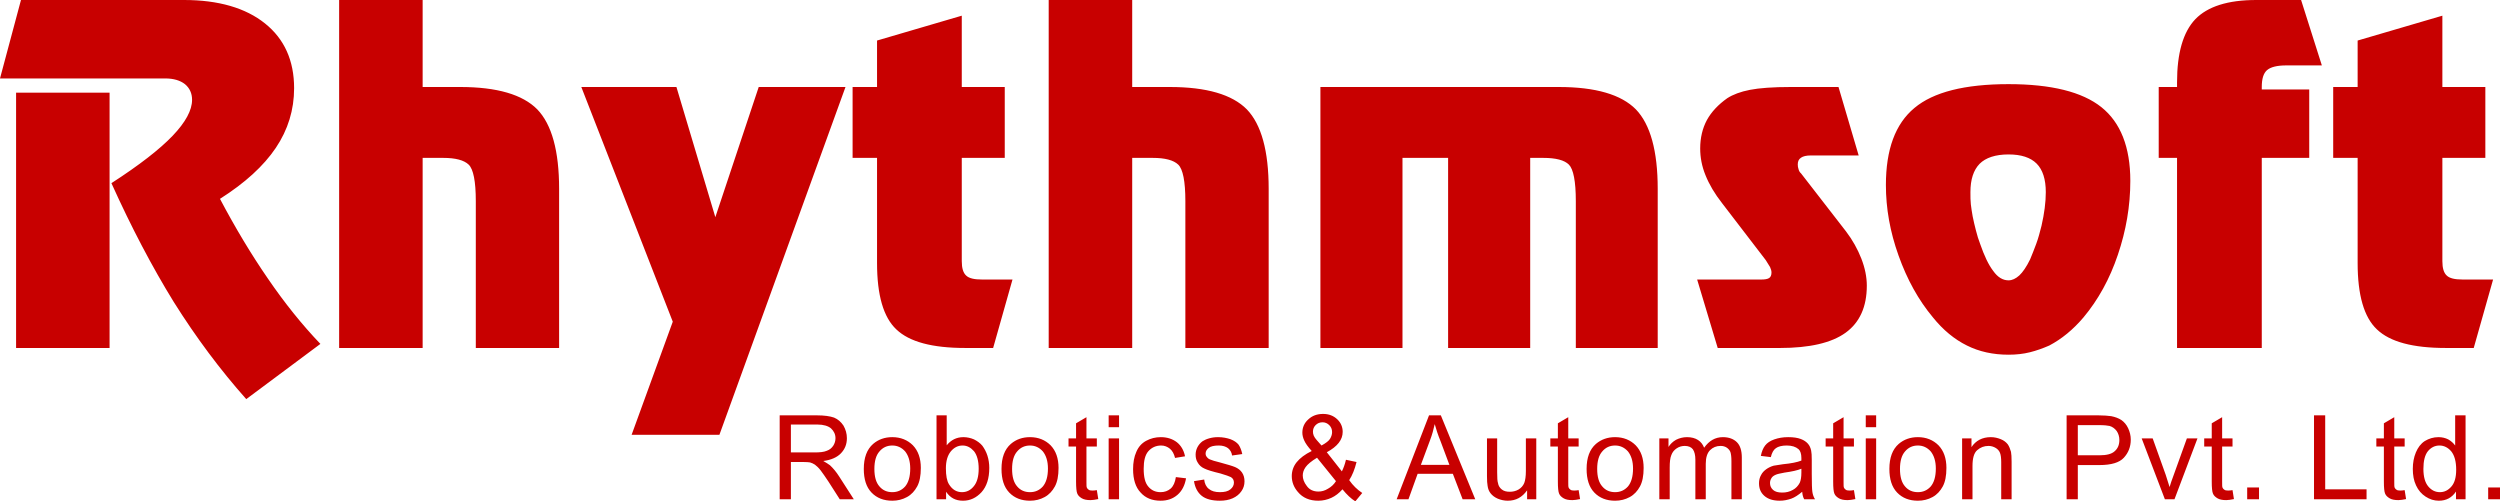 <?xml version="1.0" encoding="UTF-8"?>
<svg width="753px" height="151px" viewBox="0 0 753 151" version="1.1" xmlns="http://www.w3.org/2000/svg" xmlns:xlink="http://www.w3.org/1999/xlink">
    <title>logo</title>
    <g id="Page-1" stroke="none" stroke-width="1" fill="none" fill-rule="evenodd">
        <g id="logo" transform="translate(0, 0)" fill="#C80000" fill-rule="nonzero">
            <path d="M749.439,146.829 L753,146.829 L753,150.387 L749.439,150.387 L749.439,146.829 Z M676.852,146.829 L680.414,146.829 L680.414,150.387 L676.852,150.387 L676.852,146.829 Z M542.575,141.182 C541.413,141.672 539.693,142.042 537.486,142.348 C536.195,142.595 535.276,142.776 534.785,143.023 C534.231,143.271 533.803,143.577 533.56,144.005 C533.25,144.496 533.128,144.987 533.128,145.478 C533.128,146.338 533.434,147.014 534.051,147.564 C534.663,148.117 535.582,148.361 536.811,148.361 C537.977,148.361 539.018,148.117 539.999,147.564 C540.922,147.073 541.593,146.338 542.084,145.415 C542.394,144.74 542.575,143.699 542.575,142.348 L542.575,141.182 Z M396.687,137.871 C394.972,138.912 393.864,139.834 393.252,140.691 C392.639,141.551 392.392,142.411 392.392,143.208 C392.392,144.249 392.761,145.294 393.621,146.397 C394.418,147.505 395.584,148.054 397.119,148.054 C398.038,148.054 399.02,147.811 400.001,147.194 C400.983,146.645 401.78,145.906 402.392,144.924 L396.687,137.871 Z M734.774,134.187 C733.364,134.187 732.198,134.8 731.279,135.907 C730.357,137.07 729.929,138.853 729.929,141.244 C729.929,143.577 730.42,145.356 731.401,146.523 C732.383,147.689 733.549,148.239 734.896,148.239 C736.246,148.239 737.35,147.689 738.331,146.582 C739.313,145.478 739.803,143.821 739.803,141.488 C739.803,139.033 739.313,137.195 738.331,135.966 C737.35,134.8 736.124,134.187 734.774,134.187 Z M577.673,134.187 C576.075,134.187 574.787,134.8 573.805,135.966 C572.765,137.132 572.274,138.912 572.274,141.244 C572.274,143.577 572.765,145.356 573.805,146.523 C574.787,147.685 576.075,148.239 577.673,148.239 C579.204,148.239 580.492,147.685 581.536,146.523 C582.518,145.356 583.071,143.577 583.071,141.123 C583.071,138.912 582.518,137.195 581.536,135.966 C580.492,134.8 579.204,134.187 577.673,134.187 Z M486.471,134.187 C484.877,134.187 483.589,134.8 482.608,135.966 C481.563,137.132 481.073,138.912 481.073,141.244 C481.073,143.577 481.563,145.356 482.608,146.523 C483.589,147.685 484.877,148.239 486.471,148.239 C488.006,148.239 489.294,147.685 490.339,146.523 C491.32,145.356 491.87,143.577 491.87,141.123 C491.87,138.912 491.32,137.195 490.339,135.966 C489.294,134.8 488.006,134.187 486.471,134.187 Z M310.241,134.187 C308.647,134.187 307.359,134.8 306.377,135.966 C305.333,137.132 304.842,138.912 304.842,141.244 C304.842,143.577 305.333,145.356 306.377,146.523 C307.359,147.685 308.647,148.239 310.241,148.239 C311.776,148.239 313.064,147.685 314.108,146.523 C315.09,145.356 315.64,143.577 315.64,141.123 C315.64,138.912 315.09,137.195 314.108,135.966 C313.064,134.8 311.776,134.187 310.241,134.187 Z M289.934,134.187 C288.52,134.187 287.358,134.8 286.376,135.966 C285.395,137.195 284.904,138.853 284.904,141.06 C284.904,143.267 285.21,144.865 285.823,145.847 C286.804,147.442 288.092,148.239 289.749,148.239 C291.1,148.239 292.325,147.689 293.306,146.46 C294.288,145.294 294.779,143.514 294.779,141.182 C294.779,138.853 294.288,137.07 293.369,135.907 C292.388,134.8 291.284,134.187 289.934,134.187 Z M268.763,134.187 C267.169,134.187 265.881,134.8 264.899,135.966 C263.855,137.132 263.364,138.912 263.364,141.244 C263.364,143.577 263.855,145.356 264.899,146.523 C265.881,147.685 267.169,148.239 268.763,148.239 C270.298,148.239 271.586,147.685 272.63,146.523 C273.612,145.356 274.162,143.577 274.162,141.123 C274.162,138.912 273.612,137.195 272.63,135.966 C271.586,134.8 270.298,134.187 268.763,134.187 Z M645.072,132.039 L648.386,132.039 L652.313,143.023 C652.682,144.253 653.11,145.478 653.479,146.703 C653.722,145.784 654.154,144.618 654.645,143.271 L658.693,132.039 L661.881,132.039 L654.951,150.387 L652.065,150.387 L645.072,132.039 Z M561.967,132.039 L565.096,132.039 L565.096,150.387 L561.967,150.387 L561.967,132.039 Z M447.879,132.039 L450.946,132.039 L450.946,142.226 C450.946,143.884 451.008,144.987 451.193,145.478 C451.315,146.338 451.743,146.951 452.359,147.442 C452.972,147.933 453.769,148.117 454.75,148.117 C455.669,148.117 456.529,147.933 457.389,147.442 C458.186,146.951 458.739,146.338 459.105,145.478 C459.411,144.681 459.595,143.452 459.595,141.857 L459.595,132.039 L462.725,132.039 L462.725,150.387 L459.964,150.387 L459.964,147.685 C458.492,149.775 456.592,150.815 454.138,150.815 C453.03,150.815 452.049,150.572 451.13,150.203 C450.149,149.775 449.473,149.221 448.982,148.608 C448.492,147.996 448.185,147.257 448.064,146.338 C447.942,145.722 447.879,144.74 447.879,143.393 L447.879,132.039 Z M333.928,132.039 L337.058,132.039 L337.058,150.387 L333.928,150.387 L333.928,132.039 Z M599.637,131.669 C600.74,131.669 601.721,131.917 602.644,132.286 C603.563,132.651 604.238,133.205 604.729,133.818 C605.157,134.43 605.467,135.232 605.711,136.088 C605.832,136.704 605.895,137.686 605.895,139.096 L605.895,150.387 L602.766,150.387 L602.766,139.218 C602.766,137.993 602.644,137.011 602.397,136.398 C602.153,135.781 601.721,135.29 601.109,134.921 C600.496,134.556 599.758,134.309 598.961,134.309 C597.614,134.309 596.507,134.741 595.526,135.597 C594.544,136.457 594.116,138.051 594.116,140.384 L594.116,150.387 L590.987,150.387 L590.987,132.039 L593.81,132.039 L593.81,134.678 C595.098,132.714 597.061,131.669 599.637,131.669 Z M577.673,131.669 C580.185,131.669 582.274,132.53 583.868,134.124 C585.462,135.781 586.26,138.051 586.26,140.938 C586.26,143.33 585.89,145.172 585.156,146.523 C584.418,147.87 583.436,148.977 582.09,149.712 C580.739,150.45 579.267,150.815 577.673,150.815 C575.093,150.815 573.008,150.018 571.414,148.361 C569.82,146.703 569.082,144.312 569.082,141.244 C569.082,137.867 570.004,135.353 571.905,133.696 C573.499,132.345 575.403,131.669 577.673,131.669 Z M538.59,131.669 C540.184,131.669 541.413,131.854 542.394,132.223 C543.376,132.592 544.047,133.083 544.538,133.633 C545.029,134.187 545.339,134.862 545.52,135.722 C545.645,136.272 545.704,137.195 545.704,138.542 L545.704,142.717 C545.704,145.6 545.767,147.442 545.889,148.18 C546.01,148.977 546.258,149.712 546.686,150.387 L543.435,150.387 C543.066,149.775 542.885,148.977 542.822,148.117 C541.656,149.099 540.553,149.834 539.508,150.203 C538.405,150.572 537.302,150.815 536.073,150.815 C534.051,150.815 532.516,150.324 531.412,149.343 C530.305,148.361 529.814,147.135 529.814,145.541 C529.814,144.681 529.999,143.821 530.431,143.086 C530.796,142.348 531.349,141.794 532.025,141.307 C532.637,140.875 533.375,140.506 534.231,140.263 C534.848,140.141 535.767,140.015 536.996,139.831 C539.508,139.587 541.35,139.218 542.575,138.727 C542.575,138.362 542.575,138.051 542.575,137.93 C542.575,136.704 542.269,135.781 541.719,135.29 C540.859,134.556 539.693,134.187 538.158,134.187 C536.685,134.187 535.582,134.493 534.907,134.984 C534.173,135.475 533.682,136.398 533.375,137.686 L530.368,137.317 C530.615,136.029 531.043,134.984 531.656,134.187 C532.268,133.39 533.191,132.777 534.416,132.345 C535.645,131.917 536.996,131.669 538.59,131.669 Z M508.133,131.669 C509.48,131.669 510.587,131.976 511.443,132.53 C512.303,133.083 512.915,133.881 513.284,134.862 C514.757,132.777 516.598,131.669 518.93,131.669 C520.768,131.669 522.181,132.223 523.163,133.205 C524.145,134.187 524.635,135.722 524.635,137.808 L524.635,150.387 L521.506,150.387 L521.506,138.849 C521.506,137.623 521.384,136.704 521.2,136.151 C521.015,135.66 520.646,135.232 520.155,134.862 C519.602,134.493 518.989,134.309 518.255,134.309 C516.967,134.309 515.923,134.741 515.063,135.597 C514.203,136.457 513.775,137.867 513.775,139.709 L513.775,150.387 L510.646,150.387 L510.646,138.483 C510.646,137.132 510.402,136.088 509.912,135.353 C509.421,134.678 508.561,134.309 507.458,134.309 C506.535,134.309 505.738,134.556 505.004,135.047 C504.265,135.538 503.716,136.213 503.406,137.07 C503.04,137.93 502.915,139.218 502.915,140.875 L502.915,150.387 L499.789,150.387 L499.789,132.039 L502.55,132.039 L502.55,134.615 C503.099,133.759 503.838,133.02 504.819,132.467 C505.801,131.976 506.904,131.669 508.133,131.669 Z M486.471,131.669 C488.988,131.669 491.073,132.53 492.667,134.124 C494.265,135.781 495.062,138.051 495.062,140.938 C495.062,143.33 494.693,145.172 493.955,146.523 C493.221,147.87 492.239,148.977 490.888,149.712 C489.538,150.45 488.065,150.815 486.471,150.815 C483.896,150.815 481.811,150.018 480.213,148.361 C478.619,146.703 477.884,144.312 477.884,141.244 C477.884,137.867 478.803,135.353 480.703,133.696 C482.301,132.345 484.202,131.669 486.471,131.669 Z M366.871,131.669 C368.28,131.669 369.509,131.917 370.612,132.286 C371.716,132.714 372.517,133.268 373.066,133.939 C373.557,134.678 373.926,135.597 374.17,136.763 L371.103,137.195 C370.981,136.272 370.554,135.538 369.878,134.984 C369.203,134.493 368.28,134.187 367.118,134.187 C365.646,134.187 364.664,134.43 364.048,134.921 C363.435,135.412 363.129,135.966 363.129,136.579 C363.129,137.011 363.25,137.38 363.498,137.623 C363.741,137.993 364.11,138.299 364.723,138.483 C364.97,138.605 365.889,138.912 367.424,139.281 C369.631,139.893 371.166,140.325 372.026,140.691 C372.882,141.06 373.62,141.614 374.111,142.348 C374.602,143.086 374.845,143.942 374.845,144.987 C374.845,146.091 374.539,147.073 373.926,147.933 C373.314,148.852 372.391,149.59 371.288,150.081 C370.184,150.572 368.897,150.815 367.424,150.815 C365.029,150.815 363.192,150.324 361.963,149.343 C360.738,148.361 359.937,146.888 359.63,144.924 L362.701,144.433 C362.823,145.663 363.313,146.645 364.11,147.257 C364.907,147.933 366.011,148.239 367.424,148.239 C368.834,148.239 369.878,147.996 370.612,147.379 C371.288,146.829 371.657,146.154 371.657,145.356 C371.657,144.618 371.351,144.068 370.734,143.699 C370.243,143.452 369.203,143.086 367.546,142.595 C365.214,142.042 363.62,141.551 362.76,141.123 C361.9,140.753 361.228,140.141 360.797,139.402 C360.306,138.668 360.121,137.867 360.121,136.948 C360.121,136.151 360.306,135.412 360.675,134.678 C361.044,134.002 361.535,133.39 362.21,132.899 C362.701,132.592 363.313,132.286 364.173,132.039 C365.029,131.795 365.889,131.669 366.871,131.669 Z M349.63,131.669 C351.593,131.669 353.191,132.223 354.479,133.205 C355.704,134.187 356.564,135.597 356.933,137.439 L353.925,137.93 C353.619,136.704 353.128,135.781 352.394,135.169 C351.656,134.556 350.737,134.187 349.756,134.187 C348.158,134.187 346.87,134.8 345.888,135.903 C344.907,137.011 344.479,138.79 344.479,141.182 C344.479,143.699 344.907,145.478 345.888,146.582 C346.811,147.685 348.036,148.239 349.571,148.239 C350.796,148.239 351.778,147.87 352.638,147.135 C353.435,146.397 353.925,145.294 354.173,143.699 L357.239,144.068 C356.87,146.216 356.01,147.87 354.664,149.036 C353.25,150.266 351.534,150.815 349.571,150.815 C347.054,150.815 345.032,150.018 343.56,148.361 C342.025,146.766 341.286,144.375 341.286,141.307 C341.286,139.344 341.597,137.56 342.268,136.088 C342.885,134.615 343.866,133.511 345.213,132.777 C346.563,132.039 348.036,131.669 349.63,131.669 Z M310.241,131.669 C312.758,131.669 314.842,132.53 316.441,134.124 C318.035,135.781 318.832,138.051 318.832,140.938 C318.832,143.33 318.463,145.172 317.728,146.523 C316.99,147.87 316.009,148.977 314.658,149.712 C313.311,150.45 311.839,150.815 310.241,150.815 C307.665,150.815 305.58,150.018 303.986,148.361 C302.388,146.703 301.654,144.312 301.654,141.244 C301.654,137.867 302.573,135.353 304.477,133.696 C306.071,132.345 307.971,131.669 310.241,131.669 Z M268.763,131.669 C271.28,131.669 273.364,132.53 274.963,134.124 C276.557,135.781 277.354,138.051 277.354,140.938 C277.354,143.33 276.985,145.172 276.25,146.523 C275.512,147.87 274.531,148.977 273.18,149.712 C271.833,150.45 270.361,150.815 268.763,150.815 C266.187,150.815 264.102,150.018 262.508,148.361 C260.91,146.703 260.176,144.312 260.176,141.244 C260.176,137.867 261.095,135.353 262.999,133.696 C264.593,132.345 266.493,131.669 268.763,131.669 Z M625.837,128.048 L625.837,137.132 L632.402,137.132 C634.487,137.132 636.022,136.763 636.941,135.907 C637.864,135.106 638.354,134.002 638.354,132.53 C638.354,131.485 638.048,130.566 637.557,129.831 C637.004,129.093 636.266,128.539 635.41,128.296 C634.856,128.174 633.812,128.048 632.28,128.048 L625.837,128.048 Z M238.216,127.868 L238.216,136.272 L245.393,136.272 C246.924,136.272 248.153,136.151 249.013,135.781 C249.869,135.475 250.486,134.984 250.976,134.25 C251.404,133.574 251.648,132.836 251.648,131.98 C251.648,130.813 251.157,129.831 250.301,129.03 C249.441,128.296 248.032,127.868 246.19,127.868 L238.216,127.868 Z M432.142,127.742 C431.773,129.399 431.341,130.998 430.729,132.592 L427.969,140.015 L436.559,140.015 L433.921,132.962 C433.061,130.872 432.507,129.093 432.142,127.742 Z M398.344,127.192 C397.484,127.192 396.809,127.499 396.259,128.048 C395.706,128.602 395.462,129.278 395.462,130.016 C395.462,130.381 395.521,130.813 395.706,131.241 C395.89,131.669 396.197,132.101 396.628,132.592 L398.038,134.187 C399.389,133.449 400.245,132.777 400.614,132.16 C400.983,131.548 401.226,130.872 401.226,130.138 C401.226,129.278 400.92,128.602 400.37,128.048 C399.817,127.499 399.141,127.192 398.344,127.192 Z M721.153,125.657 L721.153,132.039 L724.283,132.039 L724.283,134.493 L721.153,134.493 L721.153,145.172 C721.153,146.091 721.153,146.645 721.275,146.888 C721.401,147.135 721.581,147.379 721.829,147.505 C722.072,147.689 722.382,147.748 722.873,147.748 C723.238,147.748 723.67,147.748 724.283,147.626 L724.711,150.324 C723.792,150.509 722.995,150.635 722.382,150.635 C721.216,150.635 720.356,150.45 719.744,150.081 C719.127,149.712 718.637,149.284 718.393,148.671 C718.146,148.117 718.024,146.888 718.024,145.05 L718.024,134.493 L715.755,134.493 L715.755,132.039 L718.024,132.039 L718.024,127.499 L721.153,125.657 Z M669.306,125.657 L669.306,132.039 L672.435,132.039 L672.435,134.493 L669.306,134.493 L669.306,145.172 C669.306,146.091 669.306,146.645 669.428,146.888 C669.553,147.135 669.734,147.379 669.981,147.505 C670.225,147.689 670.535,147.748 671.026,147.748 C671.391,147.748 671.823,147.748 672.435,147.626 L672.863,150.324 C671.944,150.509 671.147,150.635 670.535,150.635 C669.369,150.635 668.509,150.45 667.896,150.081 C667.28,149.712 666.789,149.284 666.546,148.671 C666.298,148.117 666.177,146.888 666.177,145.05 L666.177,134.493 L663.907,134.493 L663.907,132.039 L666.177,132.039 L666.177,127.499 L669.306,125.657 Z M555.281,125.657 L555.281,132.039 L558.406,132.039 L558.406,134.493 L555.281,134.493 L555.281,145.172 C555.281,146.091 555.281,146.645 555.402,146.888 C555.524,147.135 555.709,147.379 555.952,147.505 C556.199,147.689 556.506,147.748 556.996,147.748 C557.365,147.748 557.793,147.748 558.406,147.626 L558.838,150.324 C557.915,150.509 557.118,150.635 556.506,150.635 C555.339,150.635 554.48,150.45 553.867,150.081 C553.255,149.712 552.764,149.284 552.516,148.671 C552.273,148.117 552.151,146.888 552.151,145.05 L552.151,134.493 L549.882,134.493 L549.882,132.039 L552.151,132.039 L552.151,127.499 L555.281,125.657 Z M472.36,125.657 L472.36,132.039 L475.489,132.039 L475.489,134.493 L472.36,134.493 L472.36,145.172 C472.36,146.091 472.36,146.645 472.482,146.888 C472.607,147.135 472.788,147.379 473.035,147.505 C473.279,147.689 473.589,147.748 474.08,147.748 C474.445,147.748 474.877,147.748 475.489,147.626 L475.917,150.324 C474.998,150.509 474.201,150.635 473.589,150.635 C472.423,150.635 471.563,150.45 470.95,150.081 C470.334,149.712 469.843,149.284 469.6,148.671 C469.352,148.117 469.231,146.888 469.231,145.05 L469.231,134.493 L466.961,134.493 L466.961,132.039 L469.231,132.039 L469.231,127.499 L472.36,125.657 Z M327.238,125.657 L327.238,132.039 L330.367,132.039 L330.367,134.493 L327.238,134.493 L327.238,145.172 C327.238,146.091 327.238,146.645 327.364,146.888 C327.485,147.135 327.67,147.379 327.913,147.505 C328.161,147.689 328.467,147.748 328.958,147.748 C329.327,147.748 329.755,147.748 330.367,147.626 L330.799,150.324 C329.876,150.509 329.079,150.635 328.467,150.635 C327.301,150.635 326.441,150.45 325.828,150.081 C325.216,149.712 324.725,149.284 324.478,148.671 C324.234,148.117 324.109,146.888 324.109,145.05 L324.109,134.493 L321.839,134.493 L321.839,132.039 L324.109,132.039 L324.109,127.499 L327.238,125.657 Z M739.497,125.103 L742.627,125.103 L742.627,150.387 L739.745,150.387 L739.745,148.054 C738.516,149.896 736.8,150.815 734.589,150.815 C733.117,150.815 731.829,150.387 730.604,149.59 C729.375,148.793 728.394,147.689 727.718,146.213 C727.043,144.803 726.737,143.145 726.737,141.244 C726.737,139.402 727.043,137.745 727.659,136.272 C728.272,134.8 729.132,133.633 730.357,132.836 C731.586,132.101 732.932,131.669 734.468,131.669 C735.571,131.669 736.552,131.917 737.412,132.345 C738.272,132.836 738.948,133.449 739.497,134.187 L739.497,125.103 Z M696.979,125.103 L700.351,125.103 L700.351,147.379 L712.806,147.379 L712.806,150.387 L696.979,150.387 L696.979,125.103 Z M622.464,125.103 L632.033,125.103 C633.69,125.103 634.978,125.229 635.9,125.35 C637.125,125.594 638.107,125.963 638.967,126.517 C639.827,127.129 640.502,127.927 640.993,128.971 C641.484,130.016 641.79,131.178 641.79,132.408 C641.79,134.615 641.052,136.394 639.701,137.871 C638.354,139.34 635.9,140.078 632.339,140.078 L625.837,140.078 L625.837,150.387 L622.464,150.387 L622.464,125.103 Z M561.967,125.103 L565.096,125.103 L565.096,128.665 L561.967,128.665 L561.967,125.103 Z M430.423,125.103 L433.98,125.103 L444.349,150.387 L440.545,150.387 L437.6,142.717 L426.987,142.717 L424.227,150.387 L420.669,150.387 L430.423,125.103 Z M333.928,125.103 L337.058,125.103 L337.058,128.665 L333.928,128.665 L333.928,125.103 Z M282.081,125.103 L285.147,125.103 L285.147,134.124 C286.435,132.53 288.092,131.669 290.177,131.669 C291.284,131.669 292.388,131.917 293.369,132.345 C294.351,132.836 295.211,133.449 295.882,134.25 C296.499,135.106 297.048,136.088 297.417,137.254 C297.786,138.421 297.971,139.65 297.971,140.938 C297.971,144.127 297.174,146.523 295.639,148.239 C294.045,149.959 292.203,150.815 290.055,150.815 C287.849,150.815 286.192,149.959 284.963,148.117 L284.963,150.387 L282.081,150.387 L282.081,125.103 Z M234.839,125.103 L246.068,125.103 C248.275,125.103 249.995,125.35 251.22,125.778 C252.386,126.269 253.305,127.067 254.043,128.174 C254.718,129.34 255.083,130.629 255.083,131.98 C255.083,133.818 254.471,135.29 253.305,136.52 C252.139,137.745 250.36,138.542 247.969,138.853 C248.829,139.34 249.504,139.772 249.995,140.141 C250.976,141.06 251.895,142.163 252.755,143.514 L257.172,150.387 L252.94,150.387 L249.563,145.109 C248.581,143.636 247.784,142.47 247.172,141.672 C246.559,140.875 245.943,140.321 245.452,139.956 C244.961,139.65 244.47,139.402 243.98,139.281 C243.552,139.218 242.939,139.159 242.079,139.159 L238.216,139.159 L238.216,150.387 L234.839,150.387 L234.839,125.103 Z M398.529,124.675 C400.245,124.675 401.658,125.229 402.761,126.269 C403.865,127.314 404.418,128.602 404.418,130.075 C404.418,132.467 402.824,134.493 399.632,136.213 L404.171,141.979 C404.662,140.997 405.094,139.834 405.4,138.483 L408.588,139.159 C408.038,141.366 407.3,143.208 406.381,144.618 C407.485,146.213 408.835,147.505 410.308,148.486 L408.223,151 C406.935,150.203 405.643,148.977 404.355,147.379 C403.315,148.545 402.208,149.405 400.983,149.959 C399.754,150.509 398.466,150.815 397.056,150.815 C394.481,150.815 392.392,149.959 390.92,148.176 C389.694,146.766 389.082,145.172 389.082,143.393 C389.082,141.857 389.573,140.447 390.554,139.218 C391.536,137.993 393.067,136.826 395.093,135.844 C393.927,134.556 393.193,133.511 392.824,132.651 C392.455,131.854 392.27,131.057 392.27,130.322 C392.27,128.787 392.824,127.436 394.049,126.332 C395.215,125.229 396.687,124.675 398.529,124.675 Z M604.965,46.516 C601.038,46.516 598.094,47.498 596.256,49.34 C594.415,51.241 593.492,54.064 593.492,57.866 C593.492,59.28 593.492,60.505 593.618,61.55 C593.739,62.591 593.924,63.82 594.167,65.171 C594.415,66.518 594.784,67.932 595.149,69.405 C595.518,70.877 595.95,72.287 596.437,73.517 C597.666,77.075 598.953,79.777 600.363,81.615 C601.714,83.52 603.249,84.439 604.965,84.439 C606.072,84.439 607.112,83.948 608.216,82.966 C609.26,81.984 610.363,80.39 611.471,78.12 C612.083,76.647 612.696,75.111 613.308,73.454 C613.925,71.796 614.415,69.958 614.906,67.995 C615.762,64.248 616.194,60.874 616.194,57.866 C616.194,54.002 615.271,51.119 613.434,49.277 C611.592,47.435 608.769,46.516 604.965,46.516 Z M4.845,27.92 L33.005,27.92 L33.005,104.814 L4.845,104.814 L4.845,27.92 Z M397.708,26.204 L469.486,26.204 C480.59,26.204 488.321,28.474 492.738,32.955 C497.092,37.495 499.303,45.471 499.303,56.884 L499.303,104.814 L474.637,104.814 L474.637,60.568 C474.637,54.614 473.903,50.934 472.552,49.583 C471.202,48.232 468.626,47.557 464.821,47.557 L460.895,47.557 L460.895,104.814 L436.171,104.814 L436.171,47.557 L422.428,47.557 L422.428,104.814 L397.708,104.814 L397.708,26.204 Z M539.461,26.203 L553.757,26.203 L559.831,46.822 L545.414,46.822 C544.063,46.822 543.081,47.066 542.469,47.498 C541.794,47.926 541.487,48.601 541.487,49.52 C541.487,50.011 541.546,50.502 541.731,50.993 C541.852,51.484 542.1,51.916 542.469,52.222 L556.027,69.711 C557.99,72.287 559.521,75.048 560.628,77.872 C561.732,80.696 562.285,83.457 562.285,86.033 C562.285,92.415 560.137,97.14 555.905,100.211 C551.668,103.278 545.045,104.814 536.089,104.814 L517.376,104.814 L511.18,84.195 L530.443,84.195 C531.55,84.195 532.347,84.07 532.838,83.763 C533.328,83.457 533.572,82.903 533.572,82.047 C533.572,81.556 533.387,81.002 533.144,80.448 C532.838,79.899 532.406,79.223 531.856,78.363 L518.726,61.244 C516.457,58.357 514.8,55.537 513.697,52.776 C512.589,50.074 512.099,47.372 512.099,44.737 C512.099,41.544 512.774,38.661 514.125,36.144 C515.475,33.689 517.56,31.482 520.258,29.577 C521.977,28.474 524.247,27.613 527.07,27.064 C529.893,26.51 534,26.203 539.461,26.203 Z M175.092,26.203 L203.742,26.203 L215.459,65.414 L228.526,26.203 L254.663,26.203 L216.688,130.955 L190.244,130.955 L202.639,96.896 L175.092,26.203 Z M604.965,25.343 C617.851,25.343 627.176,27.676 632.94,32.279 C638.708,36.882 641.653,44.305 641.653,54.492 C641.653,62.041 640.365,69.464 637.911,76.706 C635.457,84.011 631.958,90.33 627.541,95.608 C624.416,99.288 620.976,102.112 617.235,104.076 C615.271,104.936 613.371,105.611 611.408,106.102 C609.445,106.593 607.297,106.837 604.965,106.837 C600.304,106.837 596.13,105.918 592.451,104.076 C588.71,102.234 585.274,99.414 582.208,95.608 C577.849,90.393 574.414,84.191 571.838,76.953 C569.262,69.774 568.033,62.716 568.033,55.718 C568.033,45.043 570.856,37.31 576.624,32.523 C582.329,27.735 591.776,25.343 604.965,25.343 Z M735.642,4.725 L735.642,26.203 L748.587,26.203 L748.587,47.557 L735.642,47.557 L735.642,78.669 C735.642,80.759 736.069,82.169 736.929,82.966 C737.789,83.826 739.383,84.191 741.716,84.191 L750.919,84.191 L745.088,104.81 L736.682,104.81 C726.744,104.81 719.873,102.972 715.947,99.229 C712.021,95.545 710.12,88.857 710.12,79.223 L710.12,47.557 L702.758,47.557 L702.758,26.203 L710.12,26.203 L710.12,12.21 L735.642,4.725 Z M289.686,4.725 L289.686,26.204 L302.632,26.204 L302.632,47.557 L289.686,47.557 L289.686,78.669 C289.686,80.759 290.114,82.169 290.974,82.966 C291.834,83.826 293.428,84.191 295.76,84.191 L304.964,84.191 L299.133,104.81 L290.727,104.81 C280.789,104.81 273.918,102.972 269.992,99.229 C266.065,95.545 264.165,88.857 264.165,79.223 L264.165,47.557 L256.803,47.557 L256.803,26.204 L264.165,26.204 L264.165,12.21 L289.686,4.725 Z M679.589,0 L693.088,0 L699.342,19.7 L688.608,19.7 C685.848,19.7 683.947,20.191 682.84,21.11 C681.737,22.092 681.246,23.749 681.246,26.203 L681.246,26.938 L695.542,26.938 L695.542,47.557 L681.246,47.557 L681.246,104.814 L655.725,104.814 L655.725,47.557 L650.204,47.557 L650.204,26.203 L655.725,26.203 L655.725,24.79 C655.725,15.953 657.566,9.634 661.245,5.769 C664.928,1.964 671.002,0 679.589,0 Z M315.867,0 L341.019,0 L341.019,26.204 L352.308,26.204 C363.411,26.203 371.142,28.474 375.56,32.955 C379.914,37.495 382.124,45.471 382.124,56.884 L382.124,104.814 L357.031,104.814 L357.031,60.568 C357.031,54.614 356.293,50.934 354.883,49.583 C353.474,48.232 350.894,47.557 347.215,47.557 L341.019,47.557 L341.019,104.814 L315.867,104.814 L315.867,0 Z M102.148,0 L127.3,0 L127.3,26.203 L138.588,26.203 C149.692,26.203 157.423,28.474 161.84,32.955 C166.195,37.495 168.405,45.471 168.405,56.884 L168.405,104.814 L143.312,104.814 L143.312,60.568 C143.312,54.614 142.574,50.934 141.164,49.583 C139.755,48.232 137.175,47.557 133.496,47.557 L127.3,47.557 L127.3,104.814 L102.148,104.814 L102.148,0 Z M6.318,0 L55.397,0 C65.825,0 73.988,2.392 79.815,7.058 C85.642,11.719 88.586,18.227 88.586,26.573 C88.586,33.076 86.749,39.089 83.066,44.552 C79.383,50.011 73.804,55.105 66.257,59.893 C70.859,68.607 75.641,76.584 80.675,83.885 C85.704,91.249 90.981,97.815 96.502,103.585 L74.169,120.213 C66.316,111.377 59.08,101.684 52.33,90.942 C45.828,80.39 39.57,68.486 33.559,55.168 C42.024,49.705 48.157,44.921 52.024,40.868 C55.888,36.819 57.851,33.198 57.851,30.068 C57.851,28.104 57.117,26.51 55.703,25.343 C54.294,24.24 52.33,23.627 49.755,23.627 L0,23.627 L6.318,0 Z" id="Path_11"></path>
        </g>
    </g>
</svg>